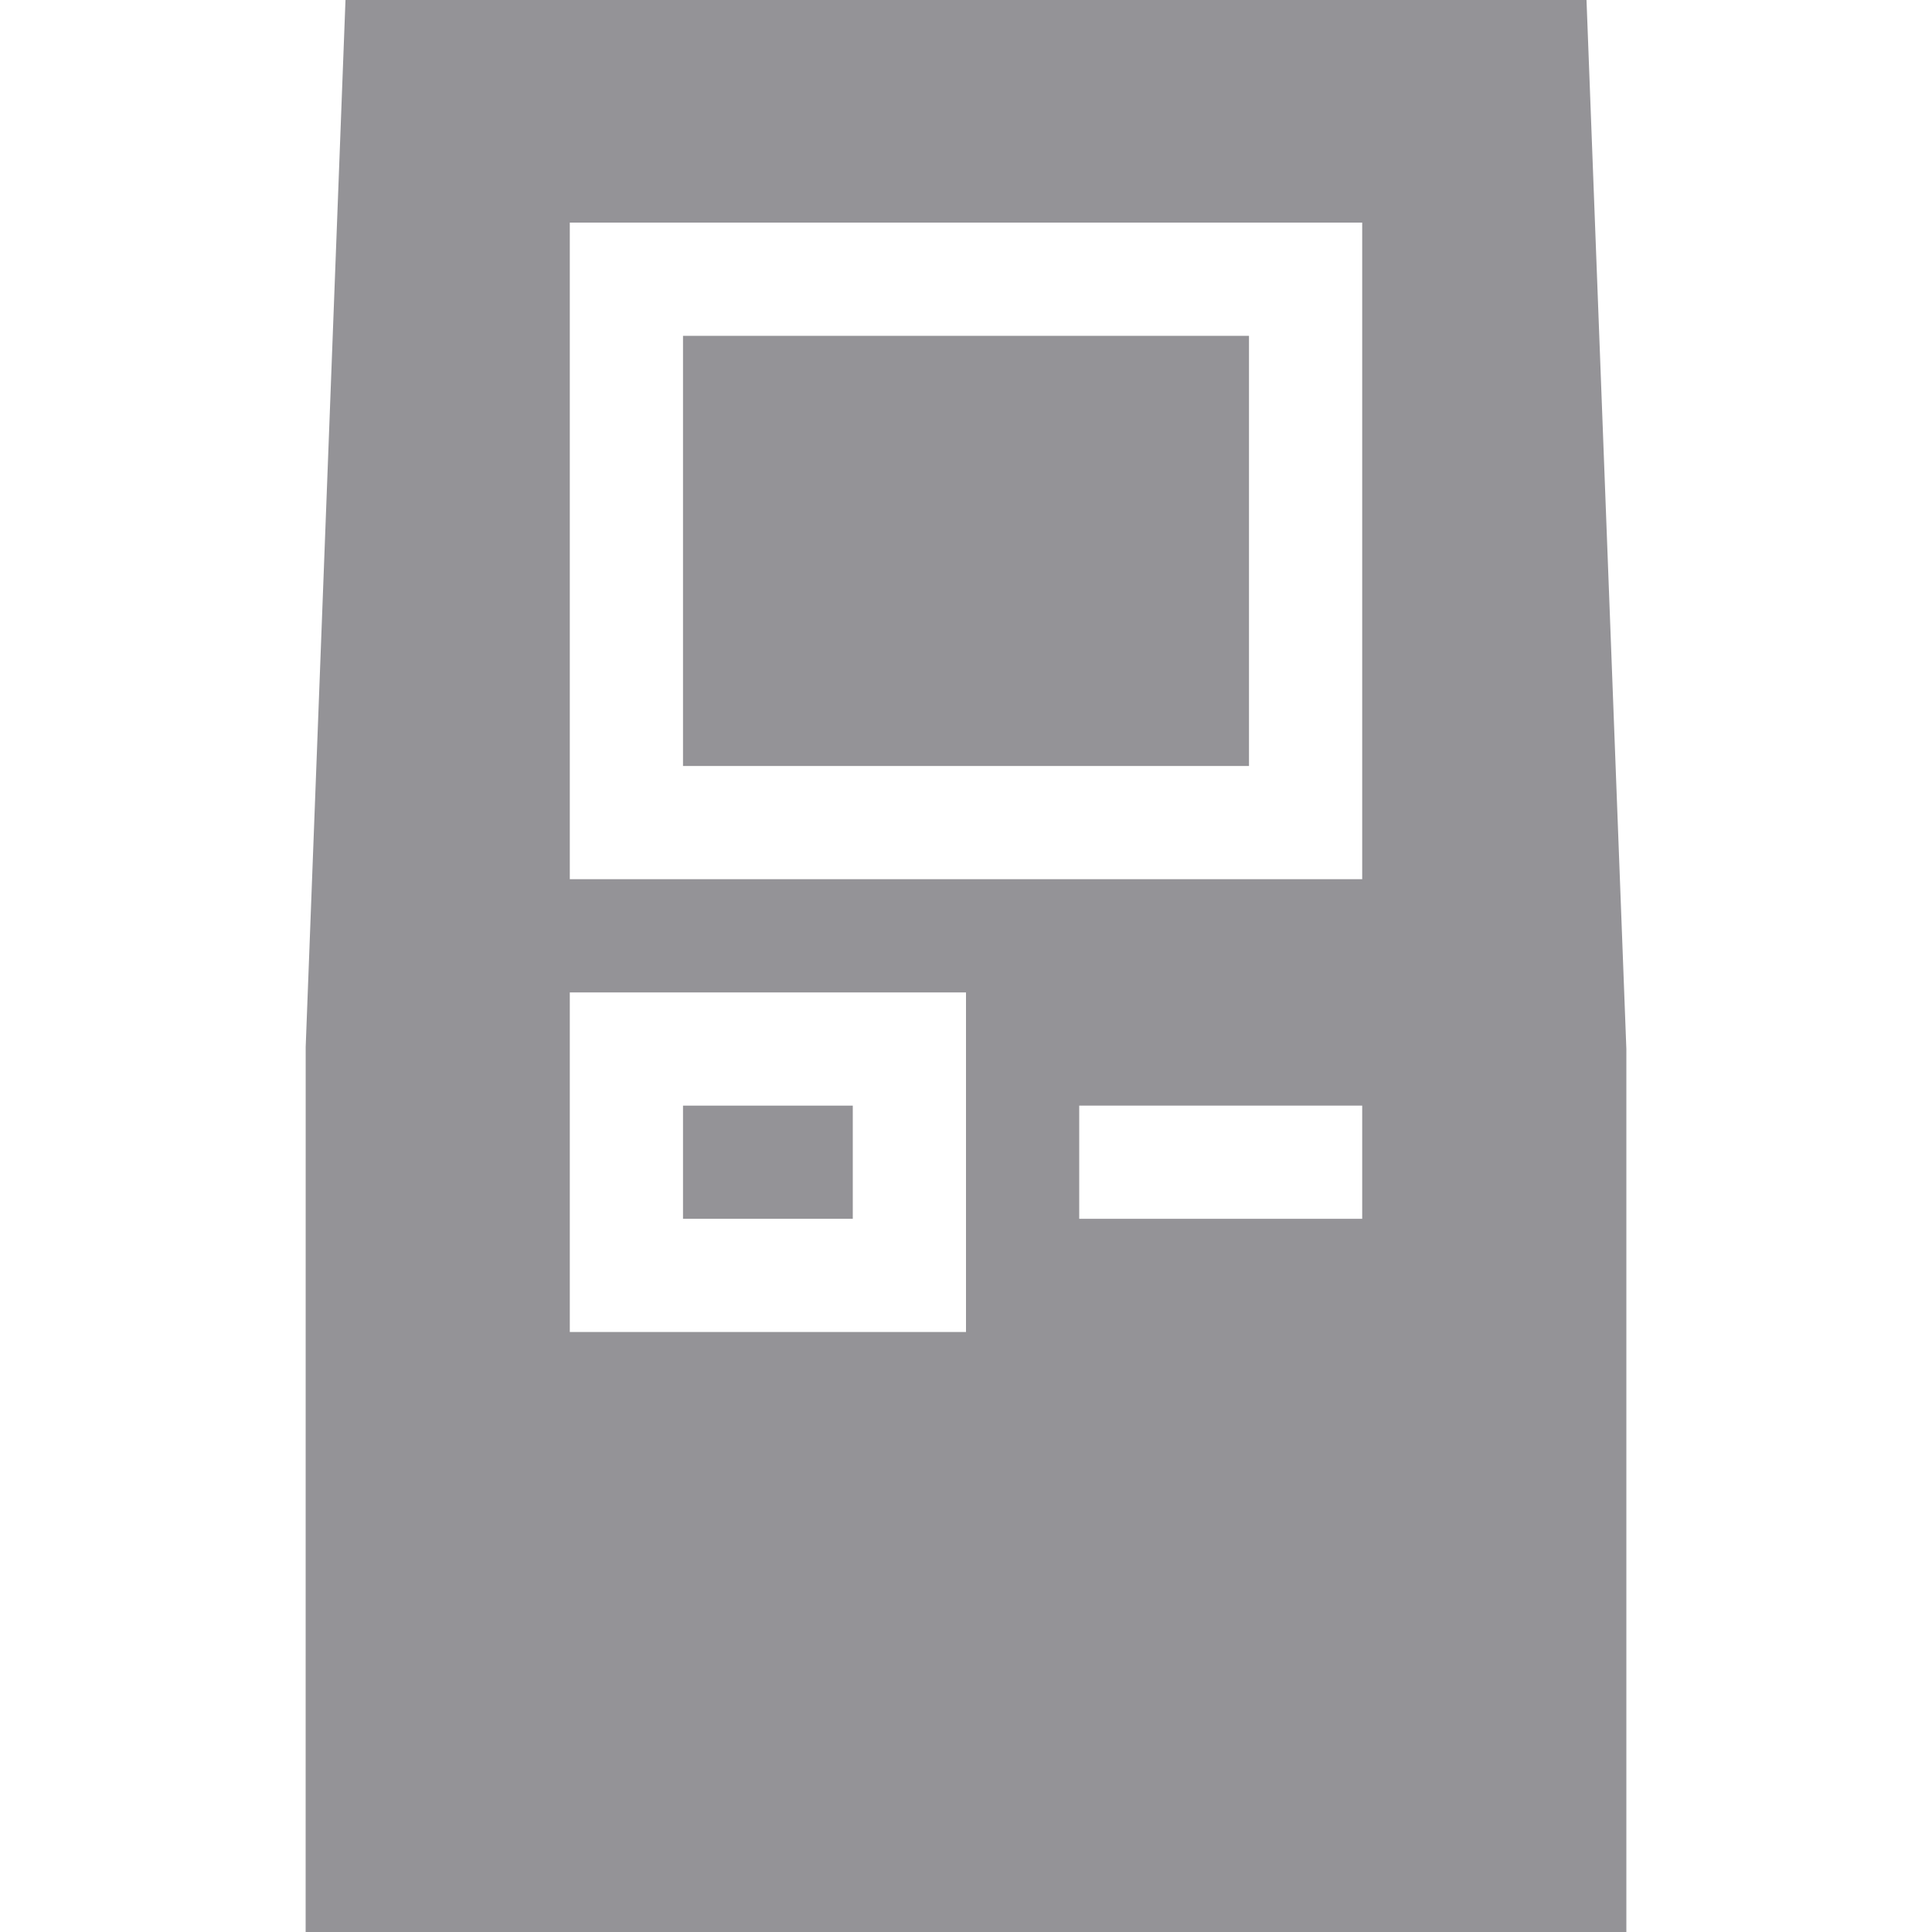 <svg width="40" height="40" viewBox="0 0 40 40" fill="none" xmlns="http://www.w3.org/2000/svg">
<path d="M14.141 6.953H25.859V15.859H14.141V6.953Z" fill="#949397"/>
<path d="M14.141 22.891H17.656V25.234H14.141V22.891Z" fill="#949397"/>
<path d="M32.847 0H7.153L6.329 21.674L6.328 40H33.672V21.719L32.847 0ZM20 27.578H11.797V20.547H20V27.578ZM28.203 25.234H22.344V22.891H28.203V25.234ZM28.203 18.203H11.797V4.609H28.203V18.203Z" fill="#949397"/>
</svg>
